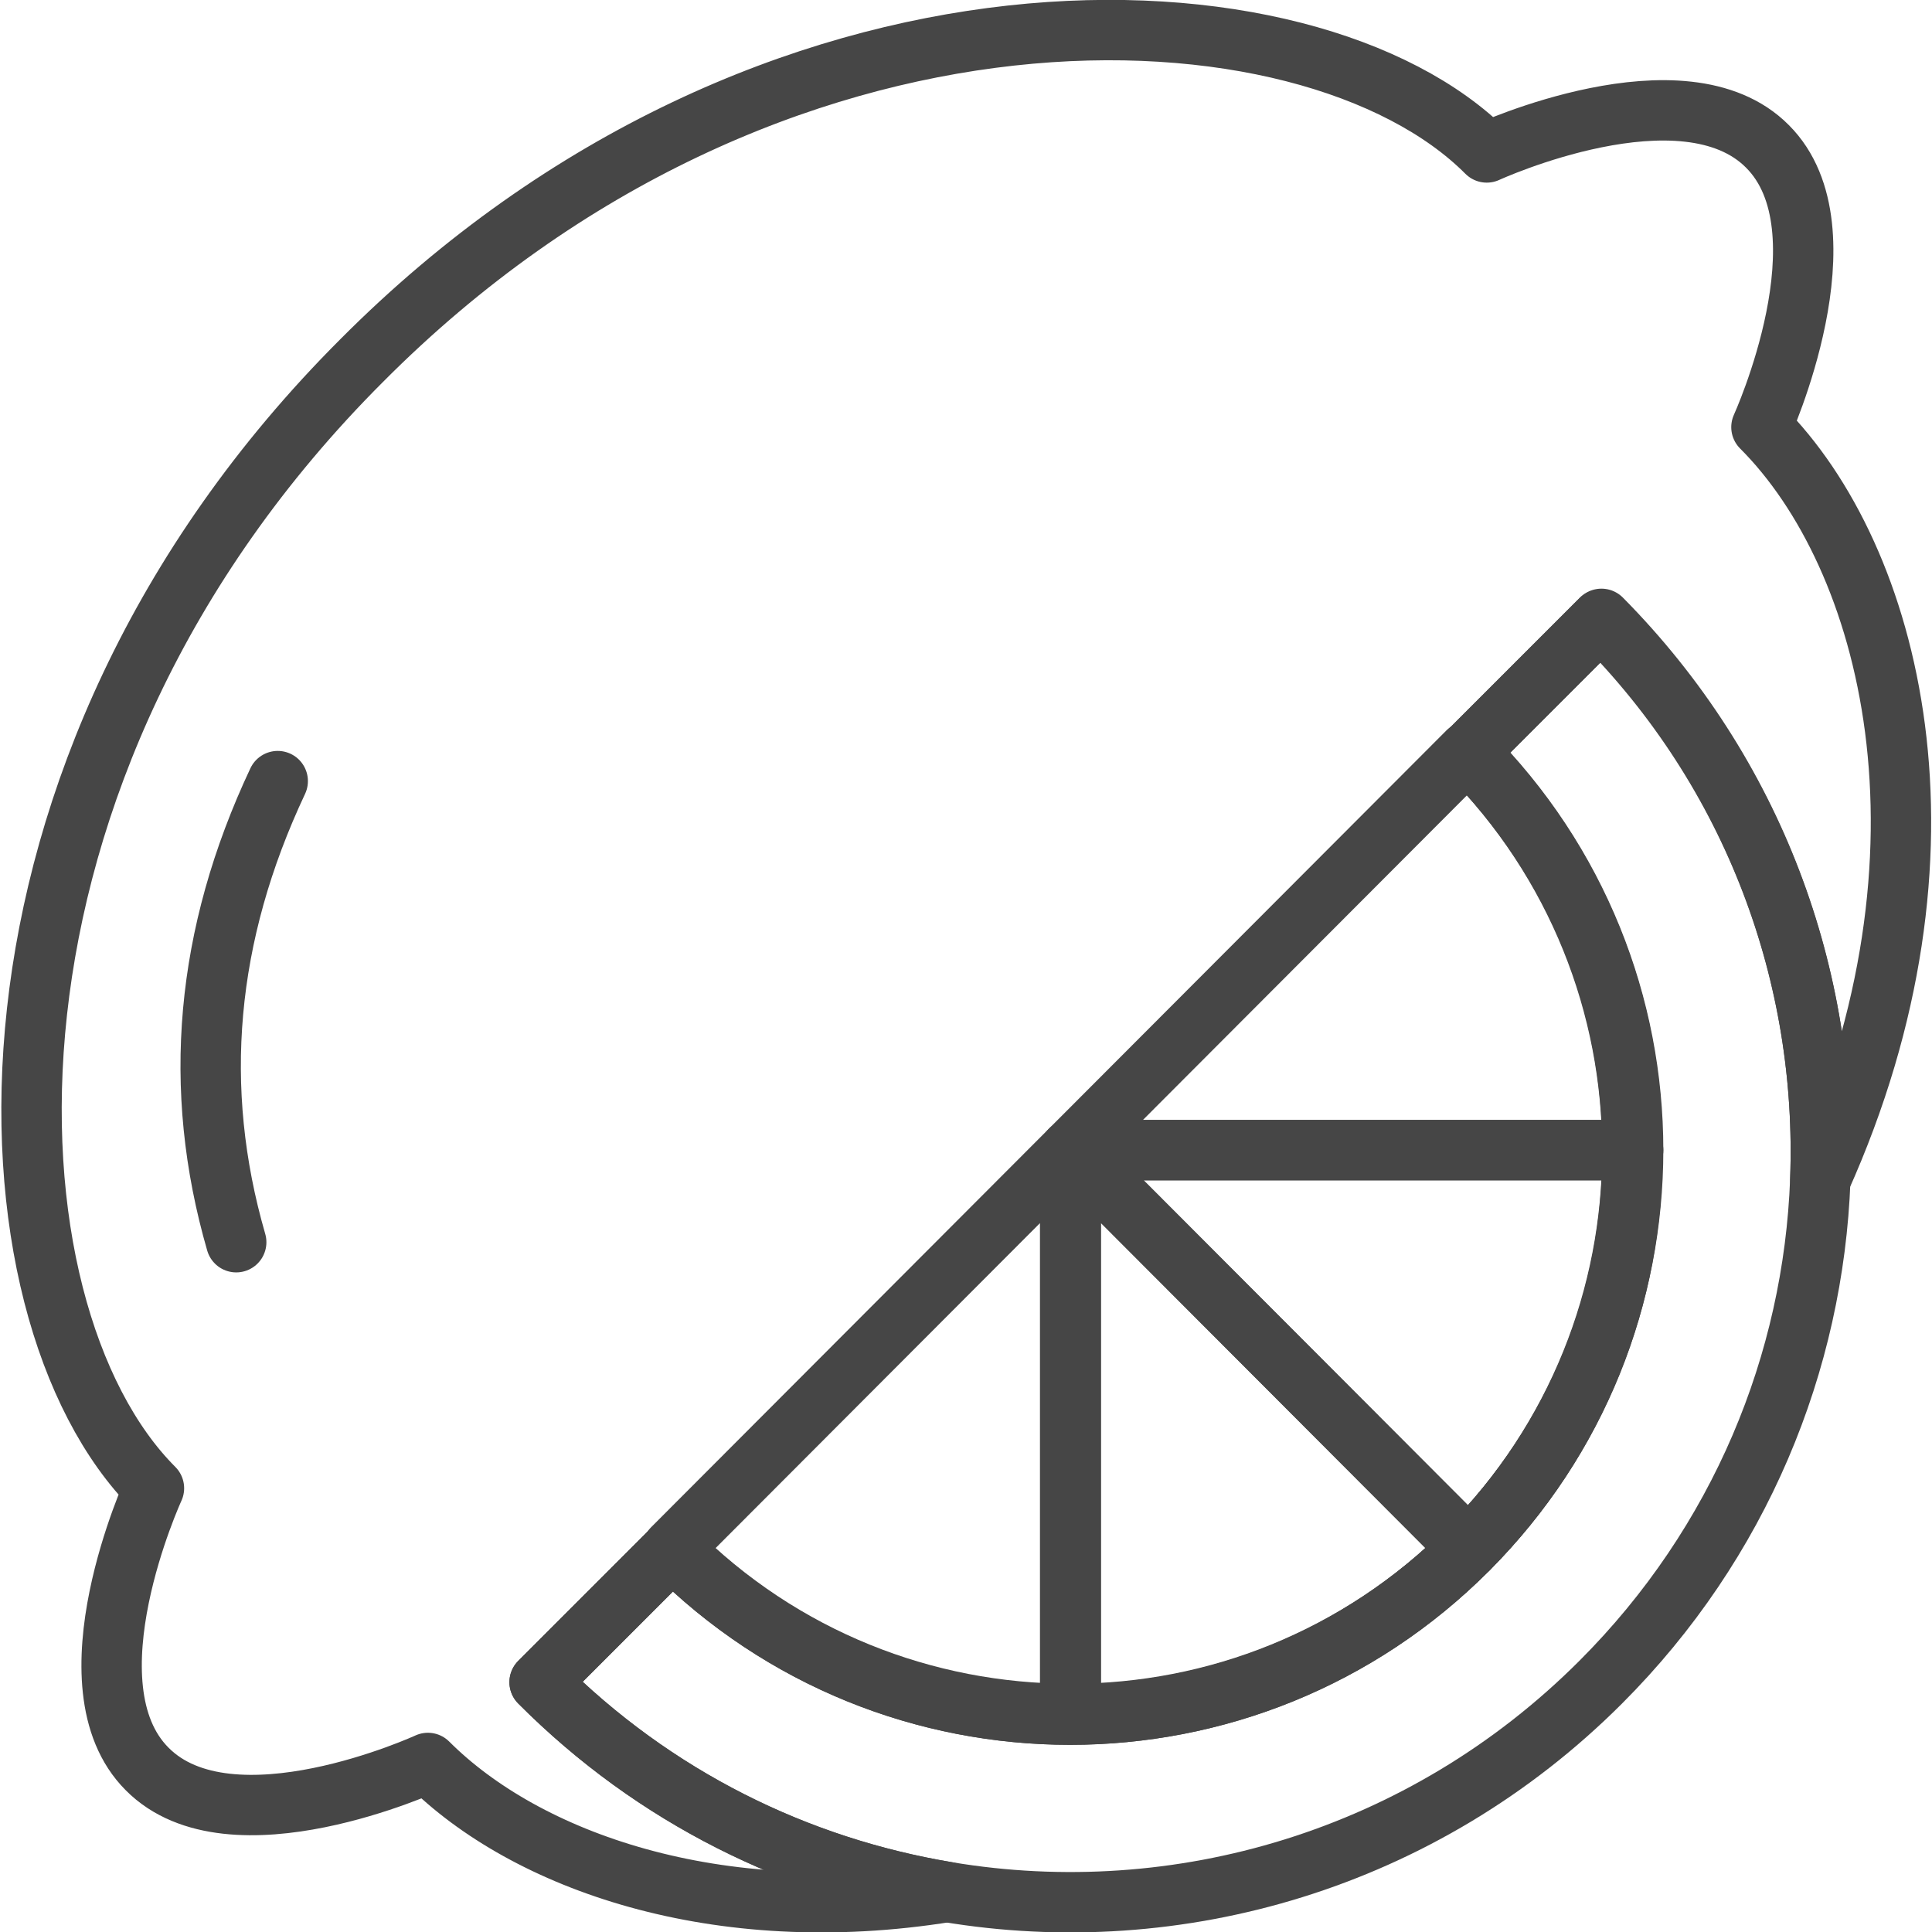 <?xml version="1.0" encoding="utf-8"?>
<!-- Generator: Adobe Illustrator 22.1.0, SVG Export Plug-In . SVG Version: 6.00 Build 0)  -->
<svg version="1.1" id="Layer_1" xmlns="http://www.w3.org/2000/svg" xmlns:xlink="http://www.w3.org/1999/xlink" x="0px" y="0px"
	 viewBox="0 0 256 256" style="enable-background:new 0 0 256 256;" xml:space="preserve">
<style type="text/css">
	.st0{fill:none;stroke:#464646;stroke-width:8;stroke-linecap:round;stroke-linejoin:round;stroke-miterlimit:10;}
	.st1{fill:none;}
	.st2{opacity:0.15;fill:none;}
	.st3{opacity:0.1;}
	.st4{fill:none;stroke:#656566;stroke-width:8;stroke-linecap:round;stroke-linejoin:round;stroke-miterlimit:10;}
	.st5{opacity:0.1;fill:none;}
	.st6{opacity:0.2;fill:none;}
	.st7{fill:none;stroke:#6D6E71;stroke-width:5;stroke-linecap:round;stroke-linejoin:round;stroke-miterlimit:10;}
	.st8{opacity:0.15;}
	.st9{fill:none;stroke:#6D6E71;stroke-width:10;stroke-linecap:round;stroke-linejoin:round;stroke-miterlimit:10;}
</style>
<g>
	<g>
		<path class="st0" d="M241.2,156.3c1-26.7-8.7-53.8-29.1-74.2l-17.6,17.6c14.6,14.6,21.9,33.7,21.8,52.8c0,19.1-7.3,38.2-21.8,52.8
			c-14.6,14.6-33.6,21.9-52.7,21.9c-19.1,0-38.2-7.3-52.7-21.9l-17.6,17.6c15.3,15.3,34.2,24.5,54,27.8
			c-30.5,4.9-55.8-4.1-68.8-17.1c0,0-26.1,12-37.2,0.8c-11.1-11.1,0.9-37.2,0.9-37.2c-23.6-23.6-26.9-95,27.5-149.4
			C102.1-6.7,173.5-3.4,197,20.2c0,0,26.1-12,37.2-0.8c11.1,11.1-0.8,37.2-0.8,37.2C250.6,73.8,260.8,112.7,241.2,156.3z"/>
		<path class="st0" d="M31.3,164.6c-5.9-20.4-4.1-40.7,5.5-61.1"/>
	</g>
	<path class="st0" d="M241.2,156.3c-0.9,24.2-10.6,48.1-29.1,66.6c-23.6,23.6-56.1,32.9-86.6,27.8c-19.8-3.3-38.8-12.5-54-27.8
		l17.6-17.6c14.6,14.6,33.6,21.9,52.7,21.9c19.1,0,38.2-7.3,52.7-21.9c14.6-14.6,21.9-33.7,21.8-52.8c0-19.1-7.3-38.2-21.8-52.8
		L212.2,82C232.5,102.5,242.2,129.5,241.2,156.3z"/>
	<g>
		<path class="st0" d="M141.8,152.4v74.7c-19.1,0-38.2-7.3-52.7-21.9L141.8,152.4z"/>
		<path class="st0" d="M194.6,205.2c-14.6,14.6-33.6,21.9-52.7,21.9v-74.7L194.6,205.2z"/>
		<path class="st0" d="M216.4,152.4c0,19.1-7.3,38.2-21.8,52.8l-52.7-52.8H216.4z"/>
		<path class="st0" d="M216.4,152.4h-74.6l52.7-52.8C209.1,114.2,216.4,133.3,216.4,152.4z"/>
	</g>
</g>
</svg>
